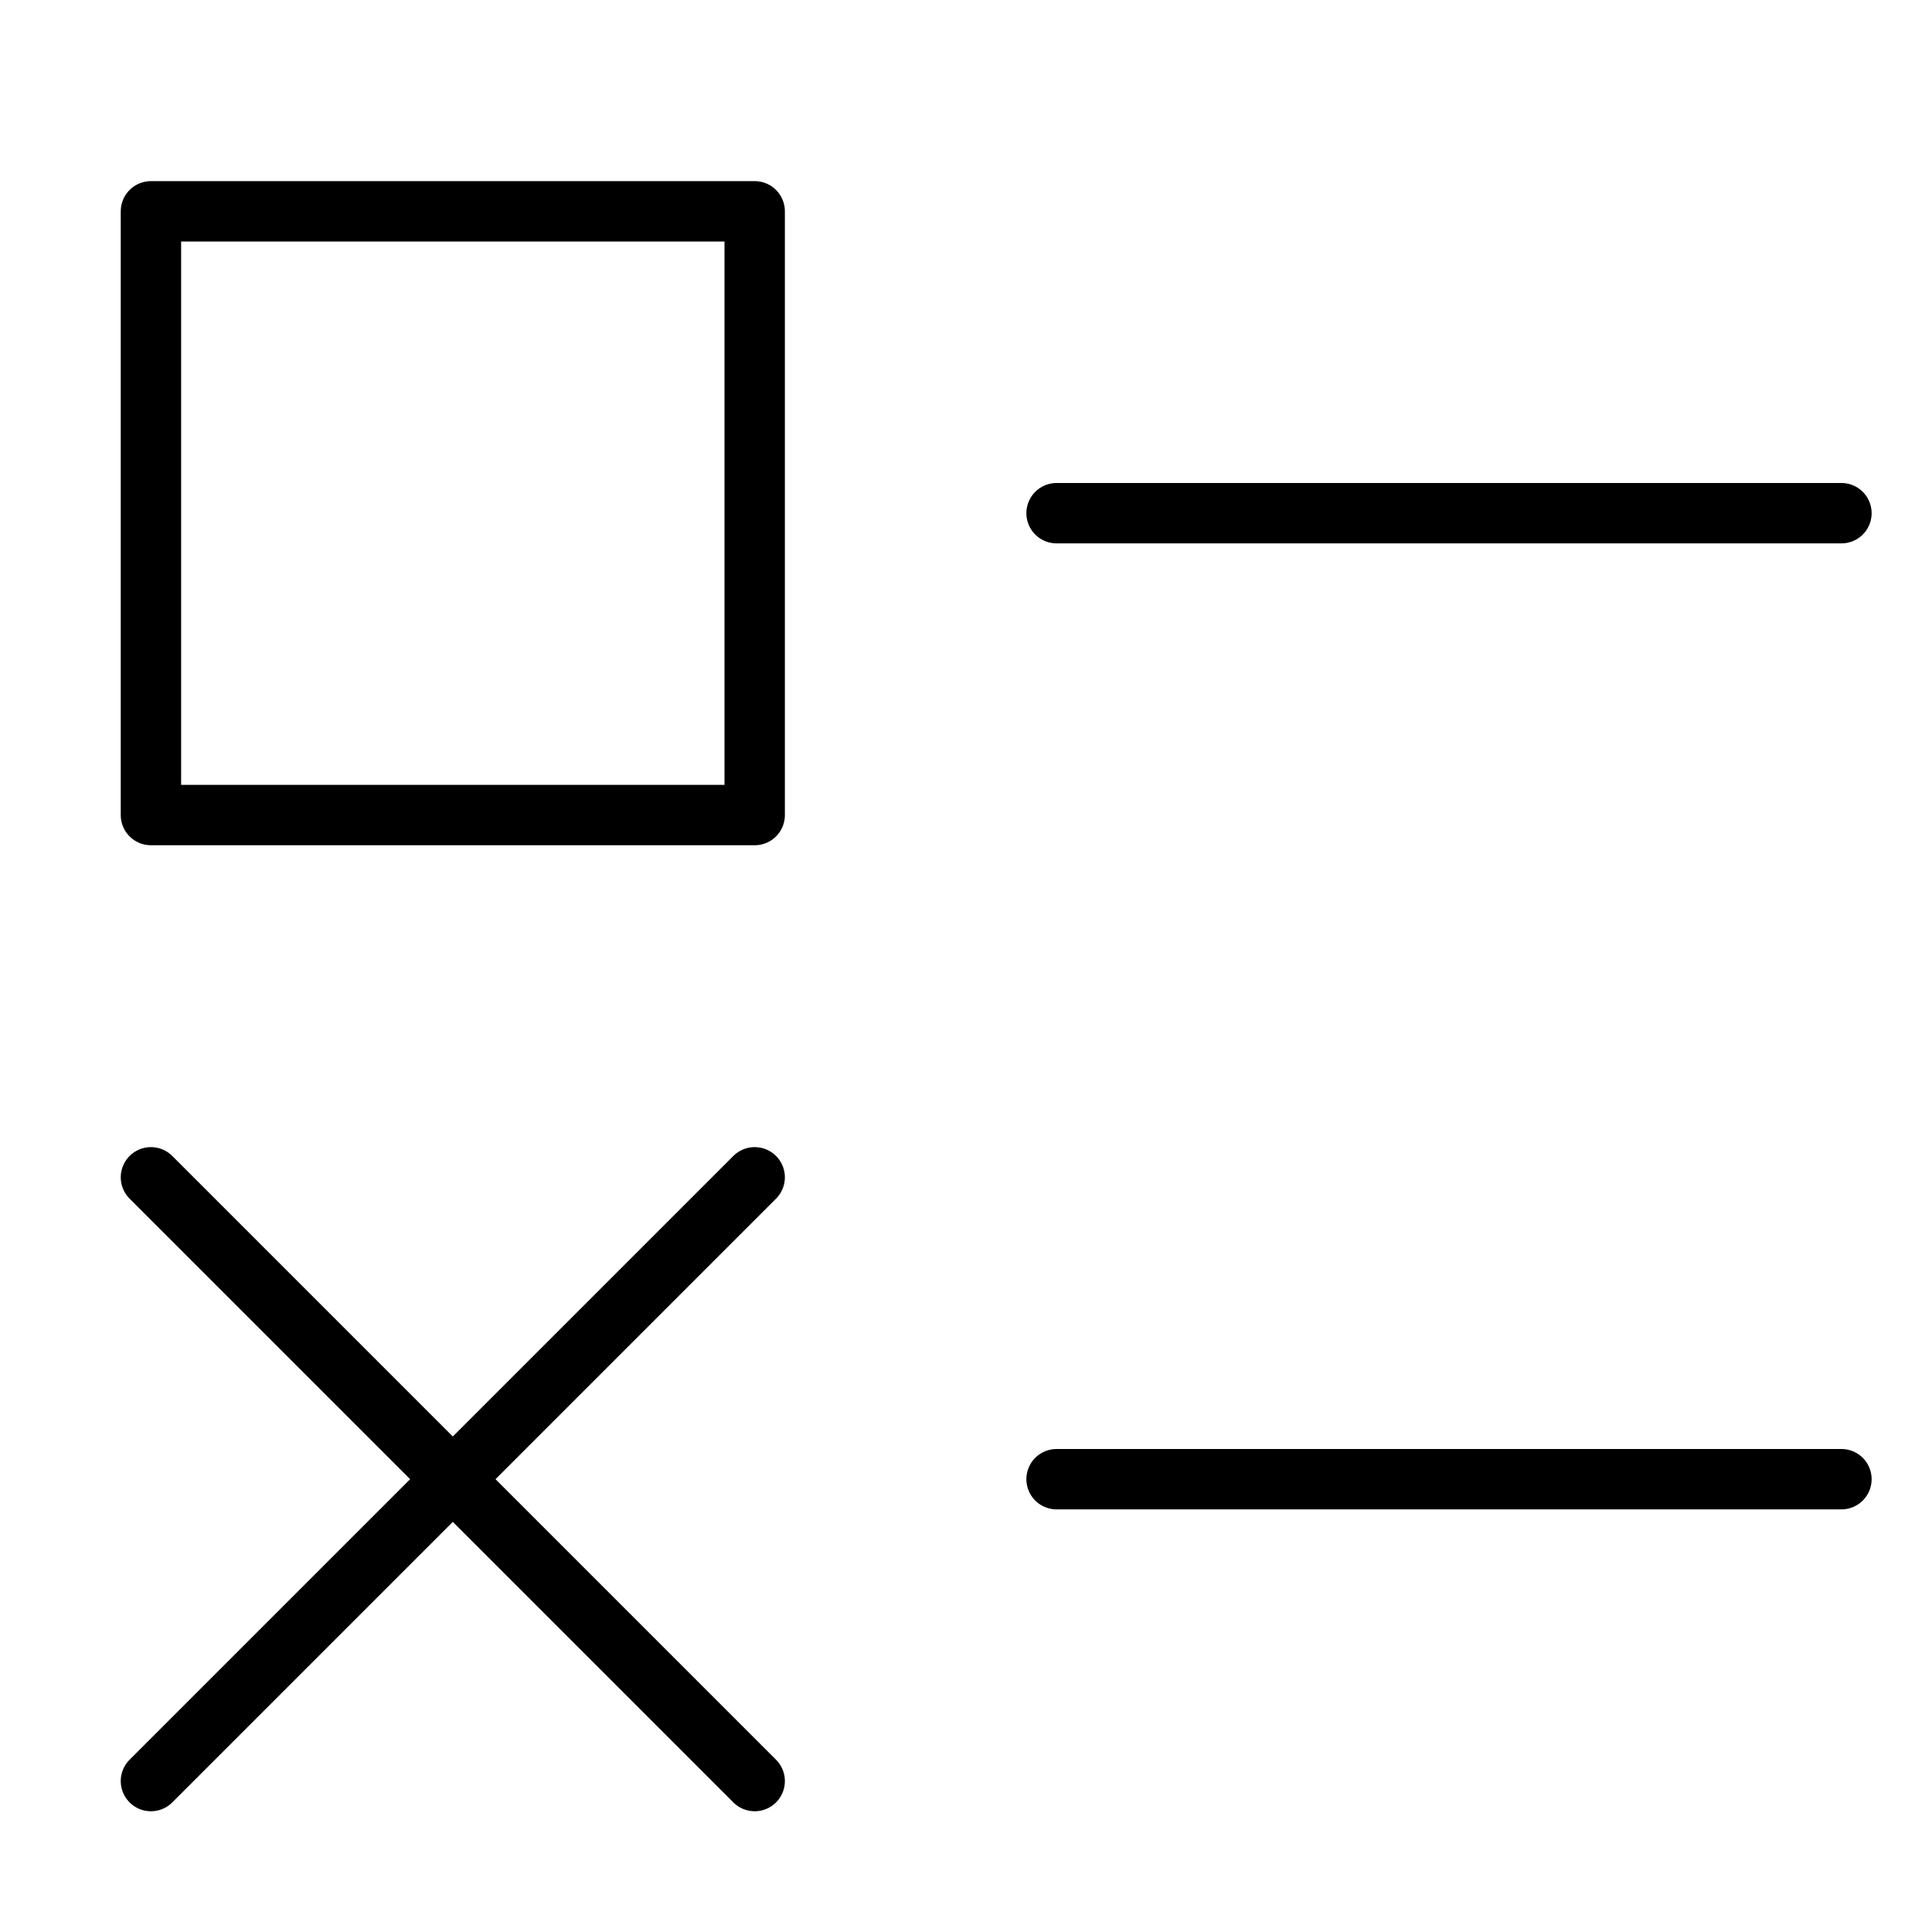 <svg xmlns="http://www.w3.org/2000/svg" viewBox="0 0 32 32"><title>survey</title><g stroke-linecap="round" stroke-width="1" fill="none" stroke="#000000" stroke-linejoin="round" class="nc-icon-wrapper" transform="translate(0.5 0.5)"><line x1="17" y1="8" x2="30" y2="8"></line> <rect x="2" y="3" width="10" height="10"></rect> <line x1="17" y1="24" x2="30" y2="24" stroke="#000000"></line> <line x1="2" y1="19" x2="12" y2="29" stroke="#000000"></line> <line x1="12" y1="19" x2="2" y2="29" stroke="#000000"></line></g></svg>